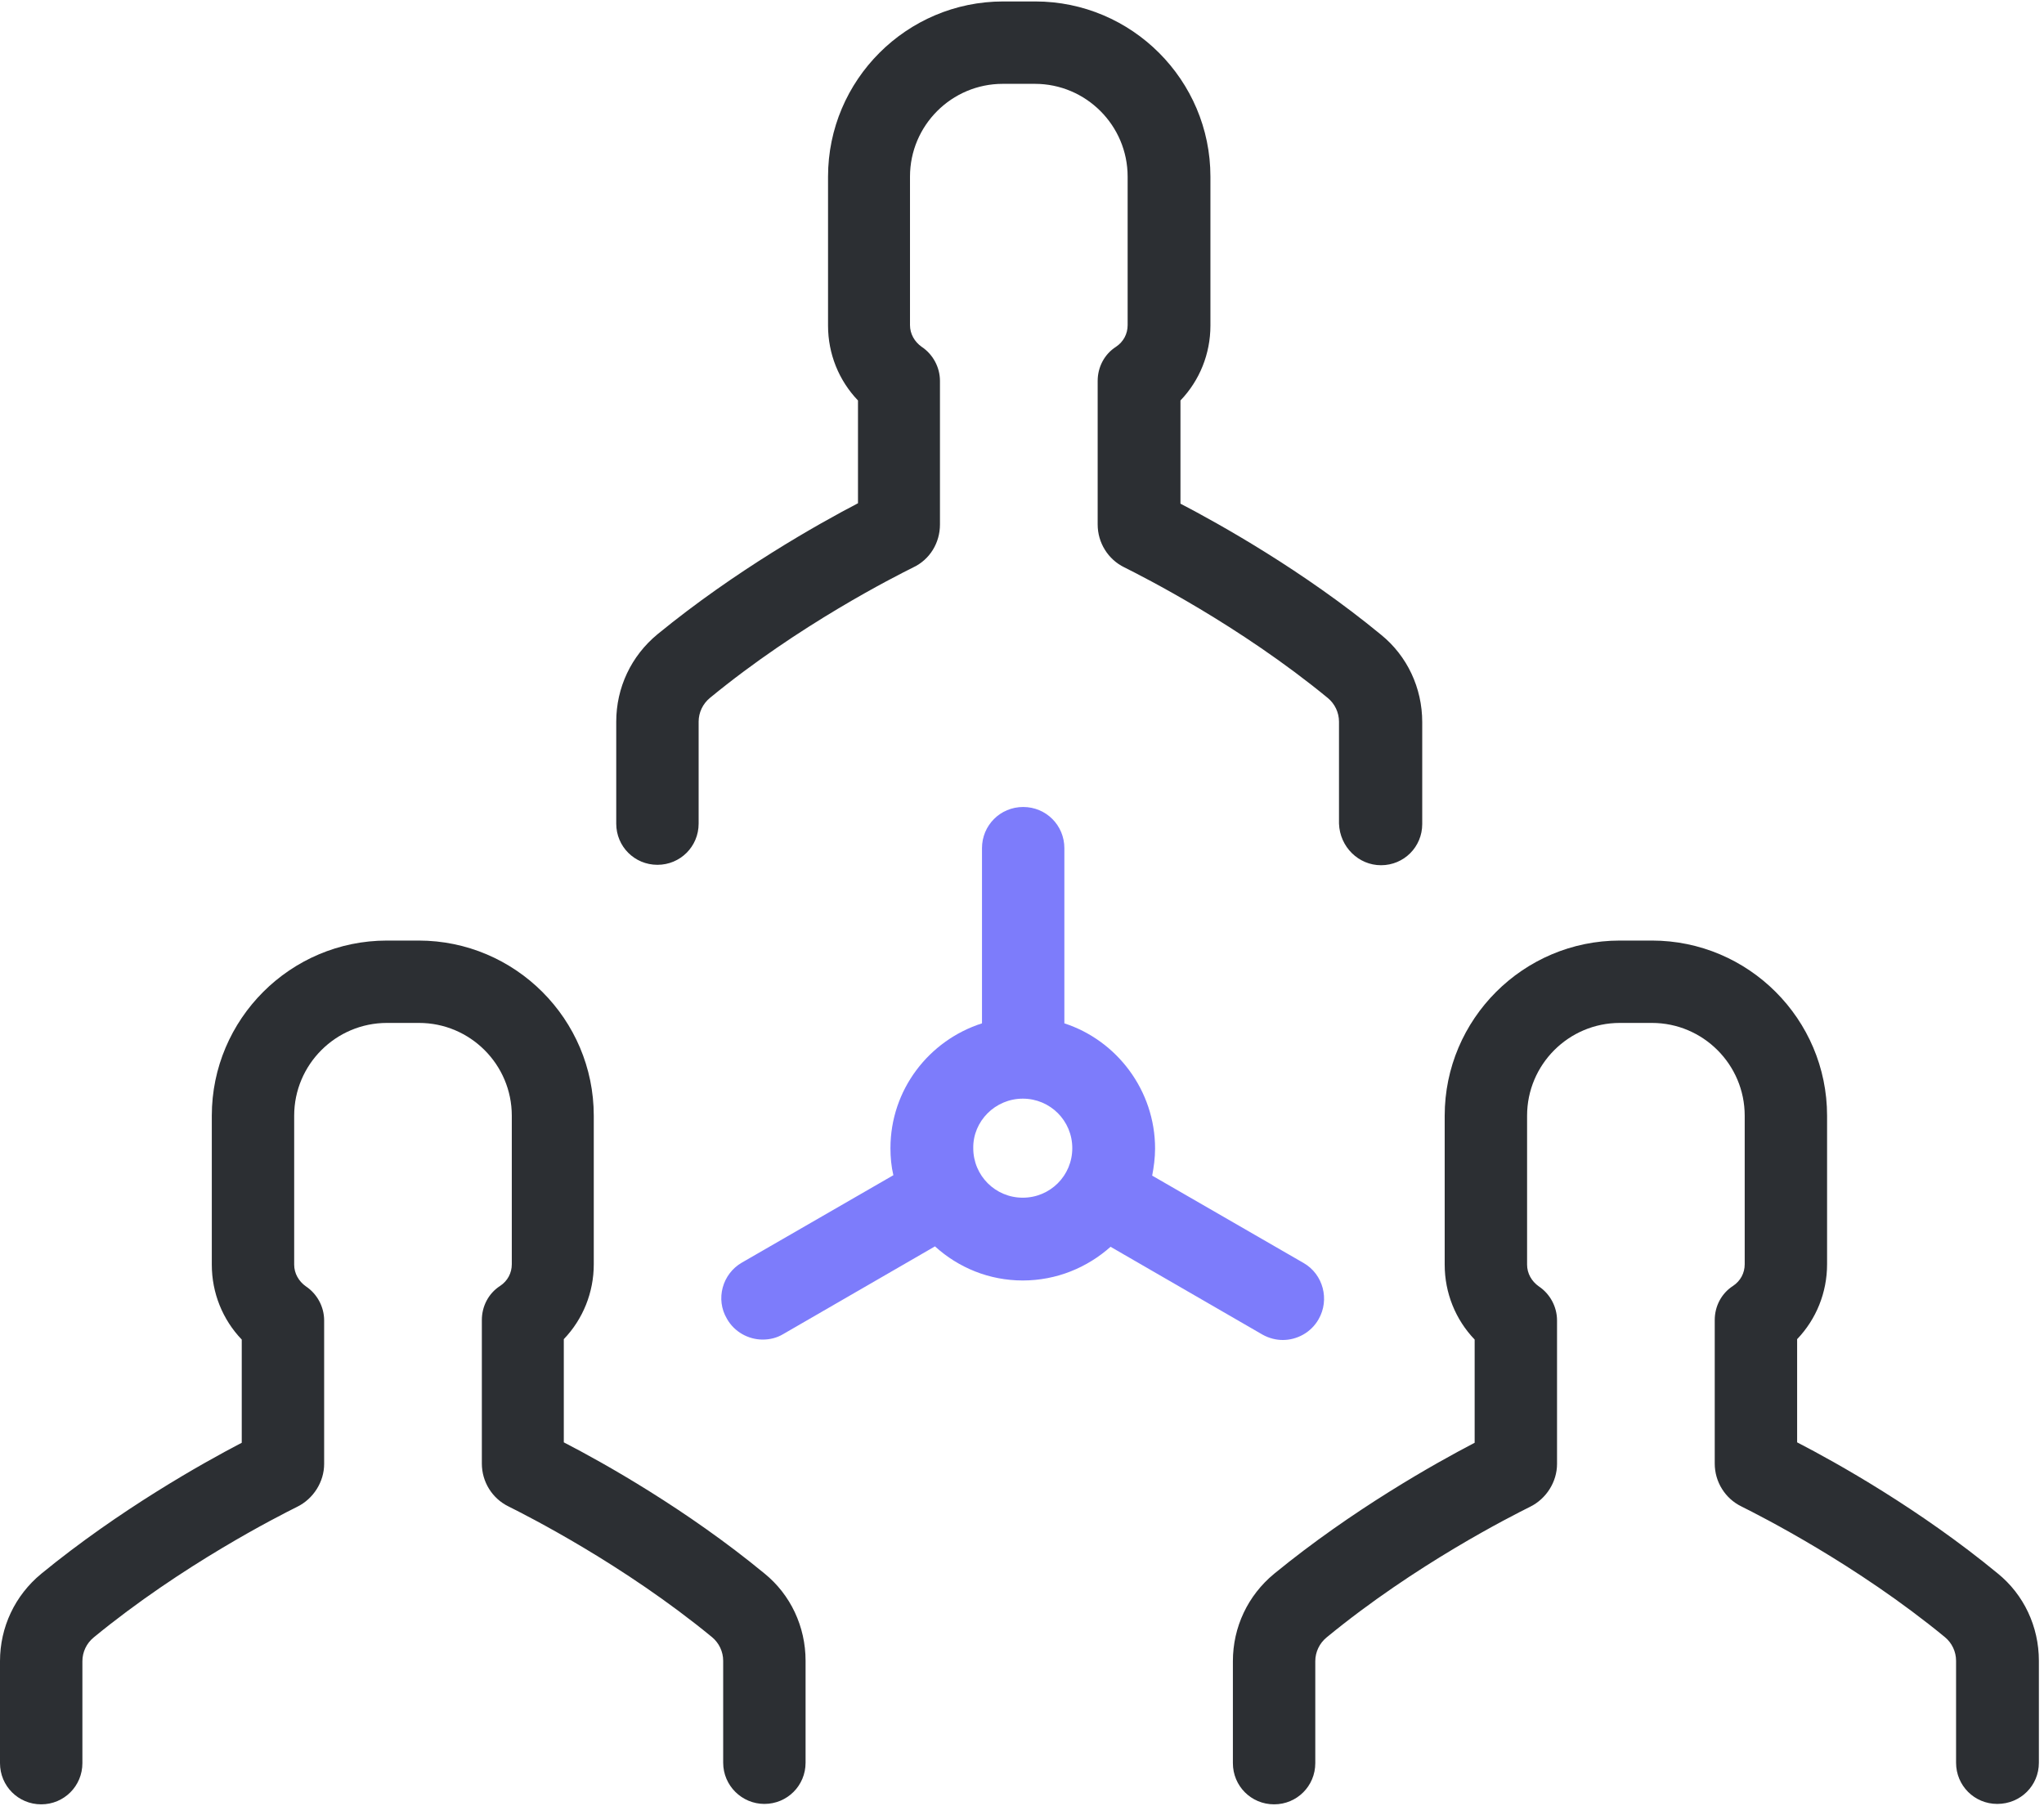 <?xml version="1.0" encoding="UTF-8"?>
<svg width="103px" height="91px" viewBox="0 0 103 91" version="1.1" xmlns="http://www.w3.org/2000/svg" xmlns:xlink="http://www.w3.org/1999/xlink">
    <!-- Generator: Sketch 57.1 (83088) - https://sketch.com -->
    <title>teamwork</title>
    <desc>Created with Sketch.</desc>
    <g id="UI" stroke="none" stroke-width="1" fill="none" fill-rule="evenodd">
        <g id="Home" transform="translate(-269, -1257)" fill-rule="nonzero">
            <g id="teamwork" transform="translate(269, 1257)">
                <path d="M51.539,64.528 C53.237,64.528 54.789,63.878 55.963,62.83 L63.616,67.254 C63.952,67.443 64.308,67.527 64.644,67.527 C65.356,67.527 66.069,67.149 66.447,66.478 C67.013,65.493 66.677,64.214 65.692,63.648 L58.06,59.244 C58.144,58.804 58.206,58.343 58.206,57.881 C58.206,54.946 56.277,52.43 53.635,51.57 L53.635,42.743 C53.635,41.59 52.713,40.667 51.56,40.667 C50.406,40.667 49.484,41.59 49.484,42.743 L49.484,51.57 C46.8,52.43 44.871,54.925 44.871,57.86 C44.871,58.322 44.913,58.783 45.018,59.223 L37.385,63.627 C36.4,64.193 36.044,65.472 36.631,66.457 C37.008,67.128 37.721,67.506 38.434,67.506 C38.79,67.506 39.147,67.422 39.461,67.233 L47.115,62.809 C48.289,63.878 49.84,64.528 51.539,64.528 Z M51.539,55.365 C52.923,55.365 54.034,56.477 54.034,57.86 C54.034,59.244 52.923,60.356 51.539,60.356 C50.155,60.356 49.044,59.244 49.044,57.86 C49.023,56.498 50.155,55.365 51.539,55.365 Z" id="Shape" fill="#7D7CFB"></path>
                <path d="M69.592,43.602 C70.745,43.602 71.668,42.68 71.668,41.527 L71.668,36.39 C71.668,34.67 70.913,33.056 69.592,31.986 C65.671,28.757 61.456,26.409 59.485,25.381 L59.485,20.181 C60.45,19.175 60.995,17.833 60.995,16.407 L60.995,8.901 C60.995,4.036 57.032,0.073 52.168,0.073 L50.553,0.073 C45.689,0.073 41.726,4.036 41.726,8.901 L41.726,16.407 C41.726,17.833 42.271,19.175 43.235,20.181 L43.235,25.36 C41.265,26.388 37.071,28.736 33.129,31.965 C31.808,33.056 31.053,34.649 31.053,36.369 L31.053,41.506 C31.053,42.659 31.976,43.581 33.129,43.581 C34.282,43.581 35.205,42.659 35.205,41.506 L35.205,36.369 C35.205,35.907 35.415,35.467 35.771,35.173 C40.258,31.483 45.102,29.051 46.024,28.59 C46.863,28.191 47.366,27.352 47.366,26.43 L47.366,19.196 C47.366,18.504 47.01,17.854 46.444,17.477 C46.087,17.225 45.856,16.827 45.856,16.386 L45.856,8.901 C45.856,6.322 47.953,4.225 50.532,4.225 L52.147,4.225 C54.726,4.225 56.823,6.322 56.823,8.901 L56.823,16.386 C56.823,16.827 56.613,17.225 56.235,17.477 C55.648,17.854 55.313,18.504 55.313,19.196 L55.313,26.43 C55.313,27.352 55.837,28.191 56.655,28.59 C57.577,29.051 62.442,31.504 66.908,35.173 C67.265,35.467 67.474,35.907 67.474,36.369 L67.474,41.506 C67.516,42.68 68.46,43.602 69.592,43.602 Z" id="Path" fill="#2C2F33"></path>
                <path d="M102.742,88.83 L102.742,83.693 C102.742,81.973 101.987,80.359 100.666,79.29 C96.745,76.06 92.552,73.712 90.56,72.685 L90.56,67.485 C91.524,66.478 92.069,65.136 92.069,63.71 L92.069,56.225 C92.069,51.36 88.106,47.398 83.242,47.398 L81.627,47.398 C76.763,47.398 72.8,51.36 72.8,56.225 L72.8,63.731 C72.8,65.157 73.345,66.499 74.31,67.506 L74.31,72.706 C72.339,73.733 68.145,76.081 64.203,79.31 C62.882,80.401 62.127,81.994 62.127,83.714 L62.127,88.851 C62.127,90.004 63.05,90.927 64.203,90.927 C65.356,90.927 66.279,90.004 66.279,88.851 L66.279,83.714 C66.279,83.252 66.489,82.812 66.845,82.519 C71.332,78.828 76.176,76.396 77.098,75.935 C77.916,75.536 78.461,74.677 78.461,73.775 L78.461,66.541 C78.461,65.849 78.105,65.199 77.539,64.822 C77.182,64.57 76.952,64.172 76.952,63.731 L76.952,56.225 C76.952,53.646 79.048,51.549 81.627,51.549 L83.242,51.549 C85.821,51.549 87.918,53.646 87.918,56.225 L87.918,63.71 C87.918,64.151 87.708,64.549 87.331,64.801 C86.744,65.178 86.408,65.828 86.408,66.52 L86.408,73.754 C86.408,74.677 86.932,75.515 87.75,75.914 C88.673,76.375 93.537,78.828 98.003,82.498 C98.36,82.791 98.569,83.231 98.569,83.693 L98.569,88.83 C98.569,89.983 99.492,90.906 100.645,90.906 C101.819,90.906 102.742,89.983 102.742,88.83 Z" id="Path" fill="#2C2F33"></path>
                <path d="M38.518,90.906 C39.671,90.906 40.594,89.983 40.594,88.83 L40.594,83.693 C40.594,81.973 39.839,80.359 38.518,79.29 C34.597,76.06 30.403,73.712 28.411,72.685 L28.411,67.485 C29.376,66.478 29.921,65.136 29.921,63.71 L29.921,56.225 C29.921,51.36 25.958,47.398 21.094,47.398 L19.5,47.398 C14.635,47.398 10.673,51.36 10.673,56.225 L10.673,63.731 C10.673,65.157 11.218,66.499 12.182,67.506 L12.182,72.706 C10.211,73.733 6.018,76.081 2.076,79.31 C0.755,80.401 0,81.994 0,83.714 L0,88.851 C0,90.004 0.923,90.927 2.076,90.927 C3.229,90.927 4.152,90.004 4.152,88.851 L4.152,83.714 C4.152,83.252 4.361,82.812 4.718,82.519 C9.184,78.849 14.048,76.396 14.971,75.935 C15.789,75.536 16.334,74.677 16.334,73.775 L16.334,66.541 C16.334,65.849 15.977,65.199 15.411,64.822 C15.055,64.57 14.824,64.172 14.824,63.731 L14.824,56.225 C14.824,53.646 16.921,51.549 19.5,51.549 L21.115,51.549 C23.694,51.549 25.79,53.646 25.79,56.225 L25.79,63.71 C25.79,64.151 25.581,64.549 25.203,64.801 C24.616,65.178 24.281,65.828 24.281,66.52 L24.281,73.754 C24.281,74.677 24.805,75.515 25.623,75.914 C26.545,76.375 31.41,78.828 35.876,82.498 C36.232,82.791 36.442,83.231 36.442,83.693 L36.442,88.83 C36.442,89.983 37.385,90.906 38.518,90.906 Z" id="Path" fill="#2C2F33"></path>
            </g>
        </g>
    </g>
</svg>